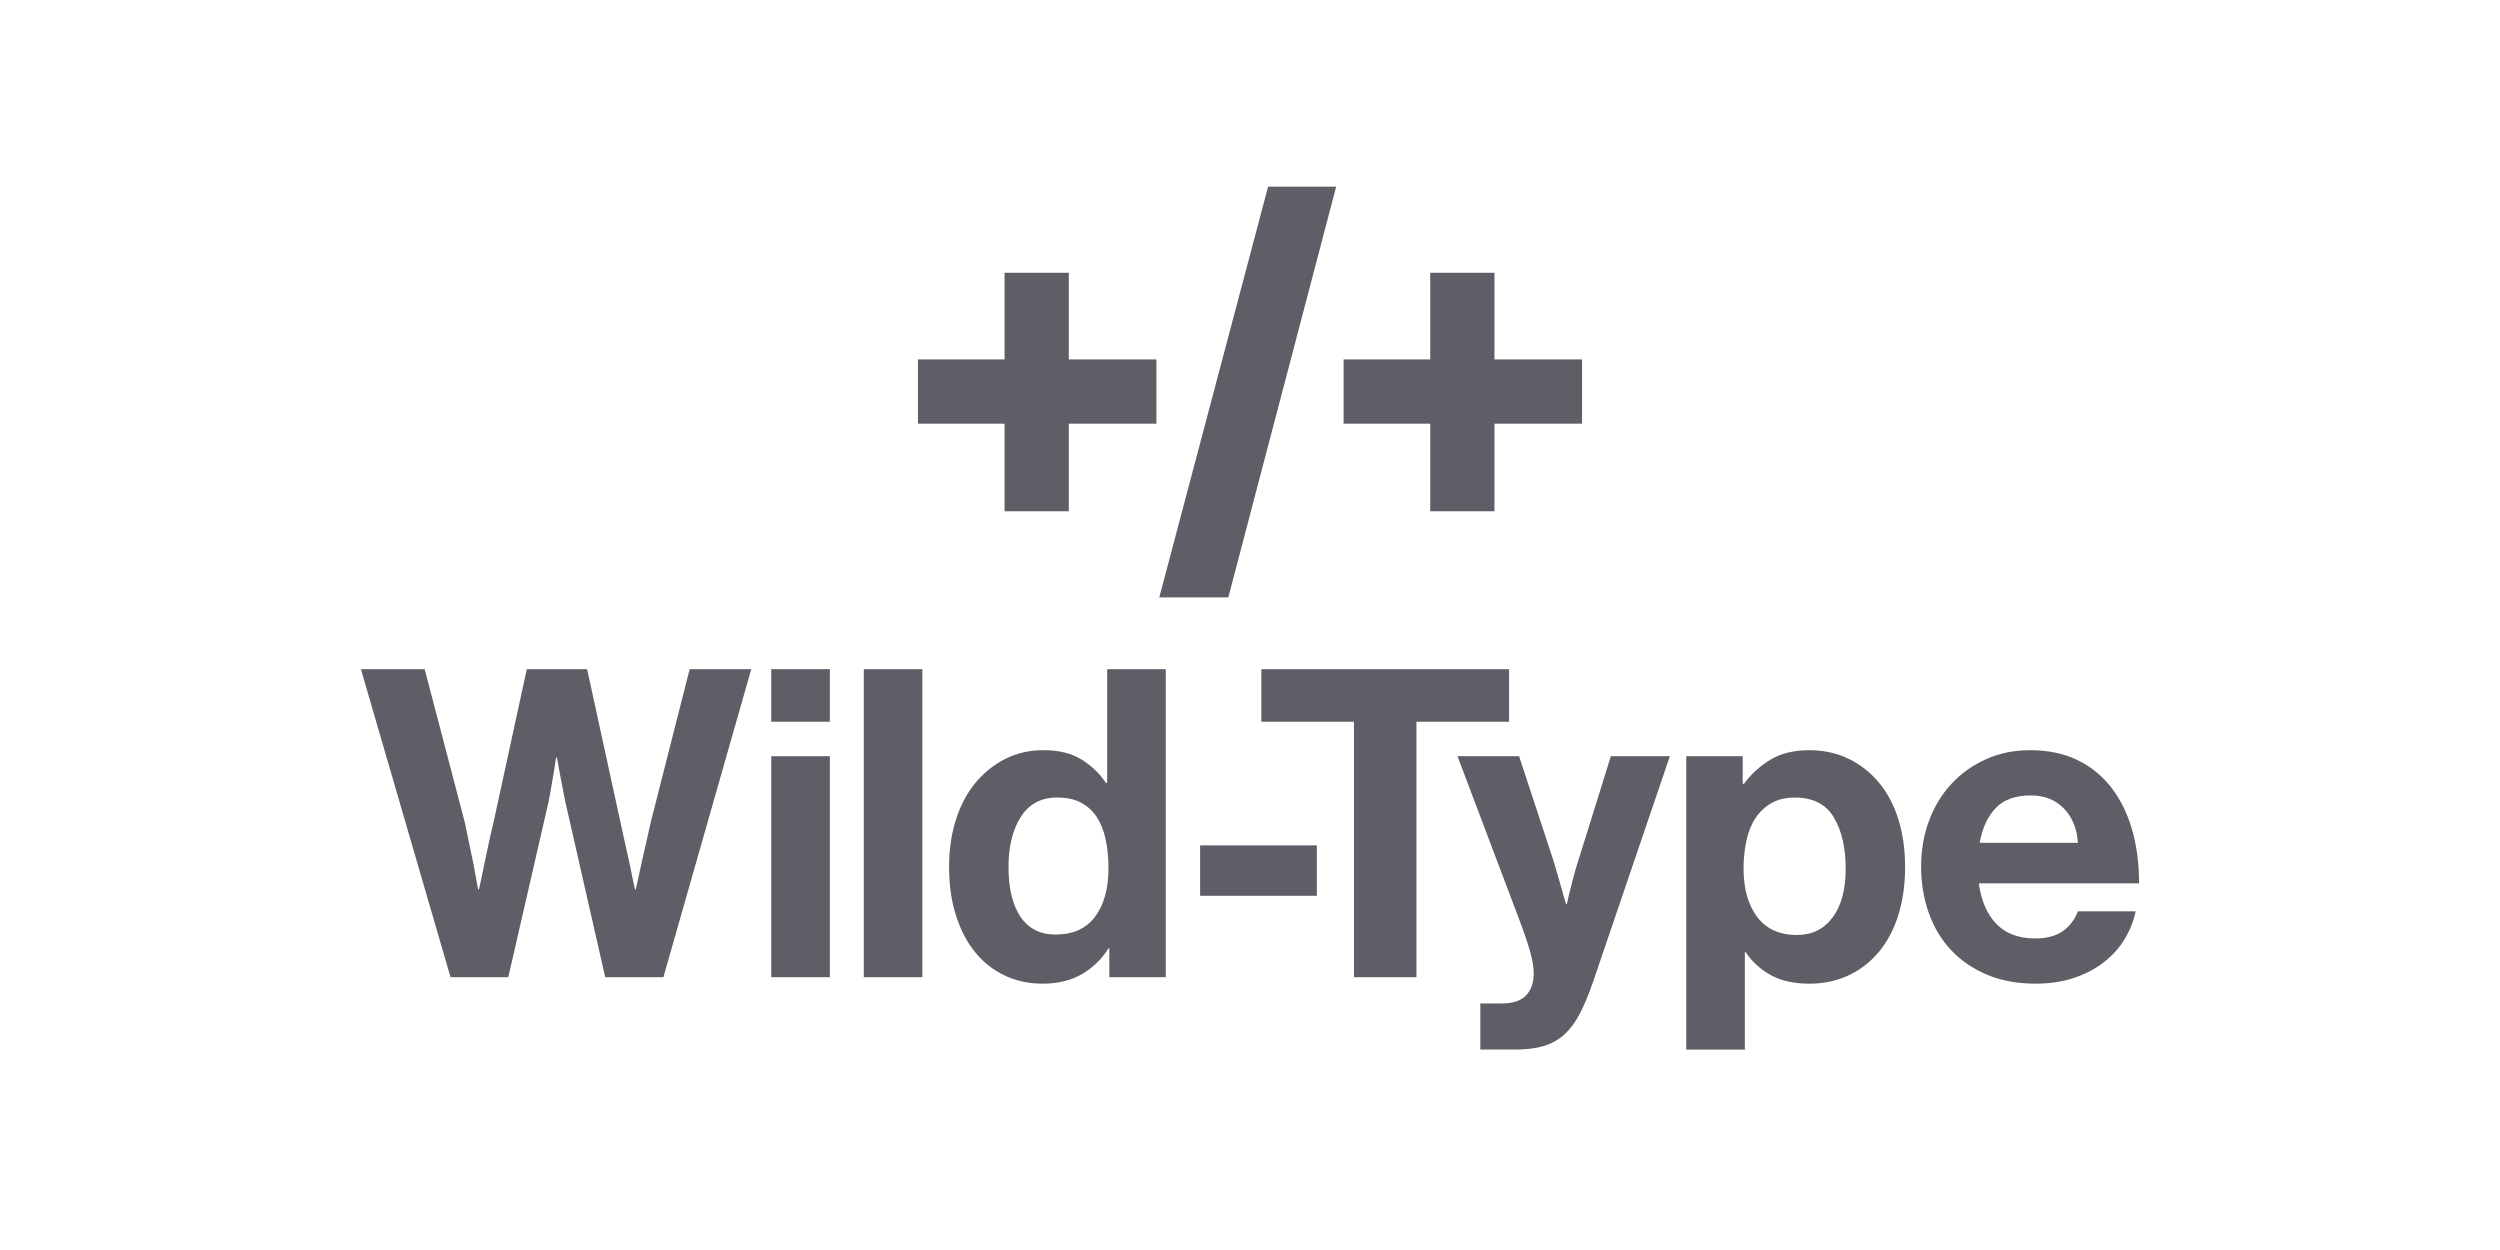 <?xml version="1.0" encoding="utf-8"?>
<!-- Generator: Adobe Illustrator 23.0.4, SVG Export Plug-In . SVG Version: 6.00 Build 0)  -->
<svg version="1.1" id="Layer_1" xmlns="http://www.w3.org/2000/svg" xmlns:xlink="http://www.w3.org/1999/xlink" x="0px" y="0px"
	 viewBox="0 0 1728 864" style="enable-background:new 0 0 1728 864;" xml:space="preserve">
<style type="text/css">
	.st0{fill:#5E5E66;}
</style>
<g>
	<g>
		<path class="st0" d="M249.46,462.54h44.07l27.69,105.71c0.99,4.57,2.03,9.58,3.13,15.04c1.09,5.46,2.13,10.47,3.13,15.04
			c0.99,5.36,1.98,10.82,2.98,16.38h0.6c1.19-5.16,2.28-10.32,3.28-15.48c0.99-4.56,2.03-9.48,3.13-14.74
			c1.09-5.26,2.23-10.27,3.42-15.04l23.23-106.9h41.69l23.23,106.6c0.99,4.76,2.08,9.78,3.28,15.04c1.19,5.26,2.28,10.18,3.28,14.74
			c0.99,5.16,2.08,10.42,3.28,15.78h0.6c1.19-5.36,2.38-10.82,3.57-16.38c0.99-4.56,2.13-9.63,3.42-15.19
			c1.29-5.56,2.43-10.62,3.42-15.19l26.8-105.41h42.58l-60.74,212.91h-40.2L392.39,561.4c-1-3.97-1.89-8.14-2.68-12.51
			c-0.8-4.36-1.59-8.44-2.38-12.21c-0.8-4.36-1.59-8.73-2.38-13.1h-0.6c-0.6,4.37-1.29,8.74-2.08,13.1
			c-0.6,3.77-1.29,7.84-2.08,12.21c-0.8,4.37-1.69,8.54-2.68,12.51l-26.2,114.05h-39.9L249.46,462.54z"/>
		<path class="st0" d="M533.08,462.54h40.5v36.33h-40.5V462.54z M533.08,522.69h40.5v152.76h-40.5V522.69z"/>
		<path class="st0" d="M597.04,462.54h40.5v212.91h-40.5V462.54z"/>
		<path class="st0" d="M720.61,679.91c-9.53,0-18.27-1.89-26.2-5.66c-7.94-3.77-14.74-9.13-20.4-16.08
			c-5.66-6.95-10.08-15.43-13.25-25.46c-3.18-10.02-4.76-21.19-4.76-33.5c0-11.91,1.59-22.83,4.76-32.75
			c3.17-9.92,7.69-18.41,13.55-25.46c5.85-7.04,12.75-12.55,20.7-16.53c7.94-3.97,16.67-5.96,26.2-5.96
			c10.72,0,19.55,2.19,26.5,6.55c6.95,4.37,12.51,9.73,16.67,16.08h0.89v-78.61h40.5v212.91h-39.01v-19.95h-0.6
			c-4.57,7.35-10.62,13.25-18.16,17.72C740.46,677.68,731.33,679.91,720.61,679.91z M729.55,645.96c12.11,0,21.24-4.12,27.39-12.36
			c6.15-8.24,9.23-19.4,9.23-33.5c0-7.34-0.65-14-1.94-19.95c-1.29-5.96-3.33-11.06-6.1-15.34c-2.78-4.27-6.4-7.59-10.87-9.98
			c-4.47-2.38-9.98-3.57-16.53-3.57c-11.12,0-19.5,4.47-25.16,13.4c-5.66,8.93-8.49,20.45-8.49,34.54c0,14.89,2.78,26.4,8.34,34.54
			C710.98,641.9,719.02,645.96,729.55,645.96z"/>
		<path class="st0" d="M829.51,584.33h80.7v34.84h-80.7V584.33z"/>
		<g>
			<path class="st0" d="M871.84,462.54h171.22v36.33h-64.02v176.58h-43.18V498.87h-64.02V462.54z"/>
			<path class="st0" d="M1023.19,693.61h14.29c8.14,0,13.94-1.89,17.42-5.66c3.47-3.77,5.21-8.84,5.21-15.19
				c0-1.98-0.2-4.21-0.6-6.7c-0.4-2.48-1.04-5.31-1.93-8.49c-0.89-3.17-2.09-6.89-3.57-11.17c-1.49-4.27-3.33-9.28-5.51-15.04
				l-41.09-108.69h42.58l22.63,68.79c1.19,3.57,2.33,7.29,3.42,11.17c1.09,3.87,2.13,7.5,3.13,10.87c0.99,3.77,2.08,7.55,3.28,11.31
				h0.6c0.79-3.77,1.68-7.54,2.68-11.31c0.79-3.37,1.74-7,2.83-10.87c1.09-3.87,2.23-7.59,3.42-11.17l21.44-68.79h40.79
				l-53.3,156.63c-2.98,8.53-6.01,15.73-9.08,21.59c-3.08,5.85-6.65,10.62-10.72,14.29c-4.07,3.67-8.84,6.3-14.29,7.89
				c-5.46,1.59-12.06,2.38-19.8,2.38h-23.82V693.61z"/>
			<path class="st0" d="M1165.56,522.69h39.01v19.06h0.89c4.96-6.75,11.06-12.31,18.31-16.67c7.24-4.36,16.13-6.55,26.65-6.55
				c10.12,0,19.25,1.99,27.39,5.96c8.14,3.97,15.14,9.48,20.99,16.53c5.85,7.05,10.32,15.54,13.4,25.46
				c3.08,9.93,4.61,20.84,4.61,32.75c0,12.31-1.59,23.48-4.76,33.5c-3.18,10.03-7.7,18.51-13.55,25.46
				c-5.86,6.95-12.86,12.31-20.99,16.08c-8.14,3.77-17.08,5.66-26.8,5.66c-10.72,0-19.65-1.99-26.8-5.96
				c-7.15-3.97-12.91-9.23-17.27-15.78h-0.6v67.3h-40.5V522.69z M1242.08,646.26c10.32,0,18.51-4.02,24.57-12.06
				c6.05-8.04,9.08-19.3,9.08-33.8c0-14.49-2.73-26.3-8.19-35.43c-5.46-9.13-14.44-13.7-26.95-13.7c-6.36,0-11.76,1.29-16.23,3.87
				c-4.47,2.58-8.14,6.06-11.02,10.42c-2.88,4.37-4.96,9.58-6.25,15.63c-1.29,6.06-1.94,12.46-1.94,19.21
				c0,13.9,3.13,25.01,9.38,33.35C1220.79,642.09,1229.97,646.26,1242.08,646.26z"/>
			<path class="st0" d="M1407.08,679.91c-12.71,0-23.97-2.08-33.8-6.25c-9.83-4.17-18.12-9.87-24.86-17.12
				c-6.75-7.24-11.86-15.83-15.34-25.76c-3.48-9.92-5.21-20.55-5.21-31.86c0-11.32,1.83-21.89,5.51-31.71
				c3.67-9.83,8.83-18.31,15.48-25.46c6.65-7.15,14.59-12.8,23.82-16.97c9.23-4.17,19.4-6.25,30.52-6.25
				c12.31,0,23.12,2.23,32.46,6.7c9.33,4.47,17.17,10.77,23.52,18.91c6.35,8.14,11.17,17.82,14.44,29.03
				c3.28,11.22,4.91,23.67,4.91,37.37h-110.77c1.59,11.91,5.61,21.24,12.06,27.99c6.45,6.75,15.43,10.12,26.95,10.12
				c7.94,0,14.29-1.68,19.06-5.06c4.76-3.37,8.24-7.94,10.42-13.7h39.9c-1.39,6.75-3.92,13.15-7.59,19.21
				c-3.68,6.06-8.44,11.37-14.29,15.93c-5.86,4.57-12.76,8.19-20.69,10.87C1425.64,678.57,1416.8,679.91,1407.08,679.91z
				 M1403.8,549.79c-10.72,0-18.86,2.93-24.42,8.78c-5.56,5.86-9.23,13.85-11.02,23.97h67.89c-0.6-9.72-3.82-17.62-9.68-23.67
				C1420.72,552.81,1413.13,549.79,1403.8,549.79z"/>
		</g>
	</g>
	<g>
		<g>
			<g>
				<path class="st0" d="M801.29,412.91l75.21-283.87h47.05l-74.54,283.87H801.29z"/>
			</g>
		</g>
		<g>
			<g>
				<path class="st0" d="M634.48,292.84v-44.41h59.88v-59.88h44.4v59.88h60.55v44.41h-60.55v60.55h-44.4v-60.55H634.48z"/>
			</g>
		</g>
		<g>
			<g>
				<path class="st0" d="M928.69,292.84v-44.41h59.88v-59.88h44.4v59.88h60.55v44.41h-60.55v60.55h-44.4v-60.55H928.69z"/>
			</g>
		</g>
	</g>
</g>
</svg>
